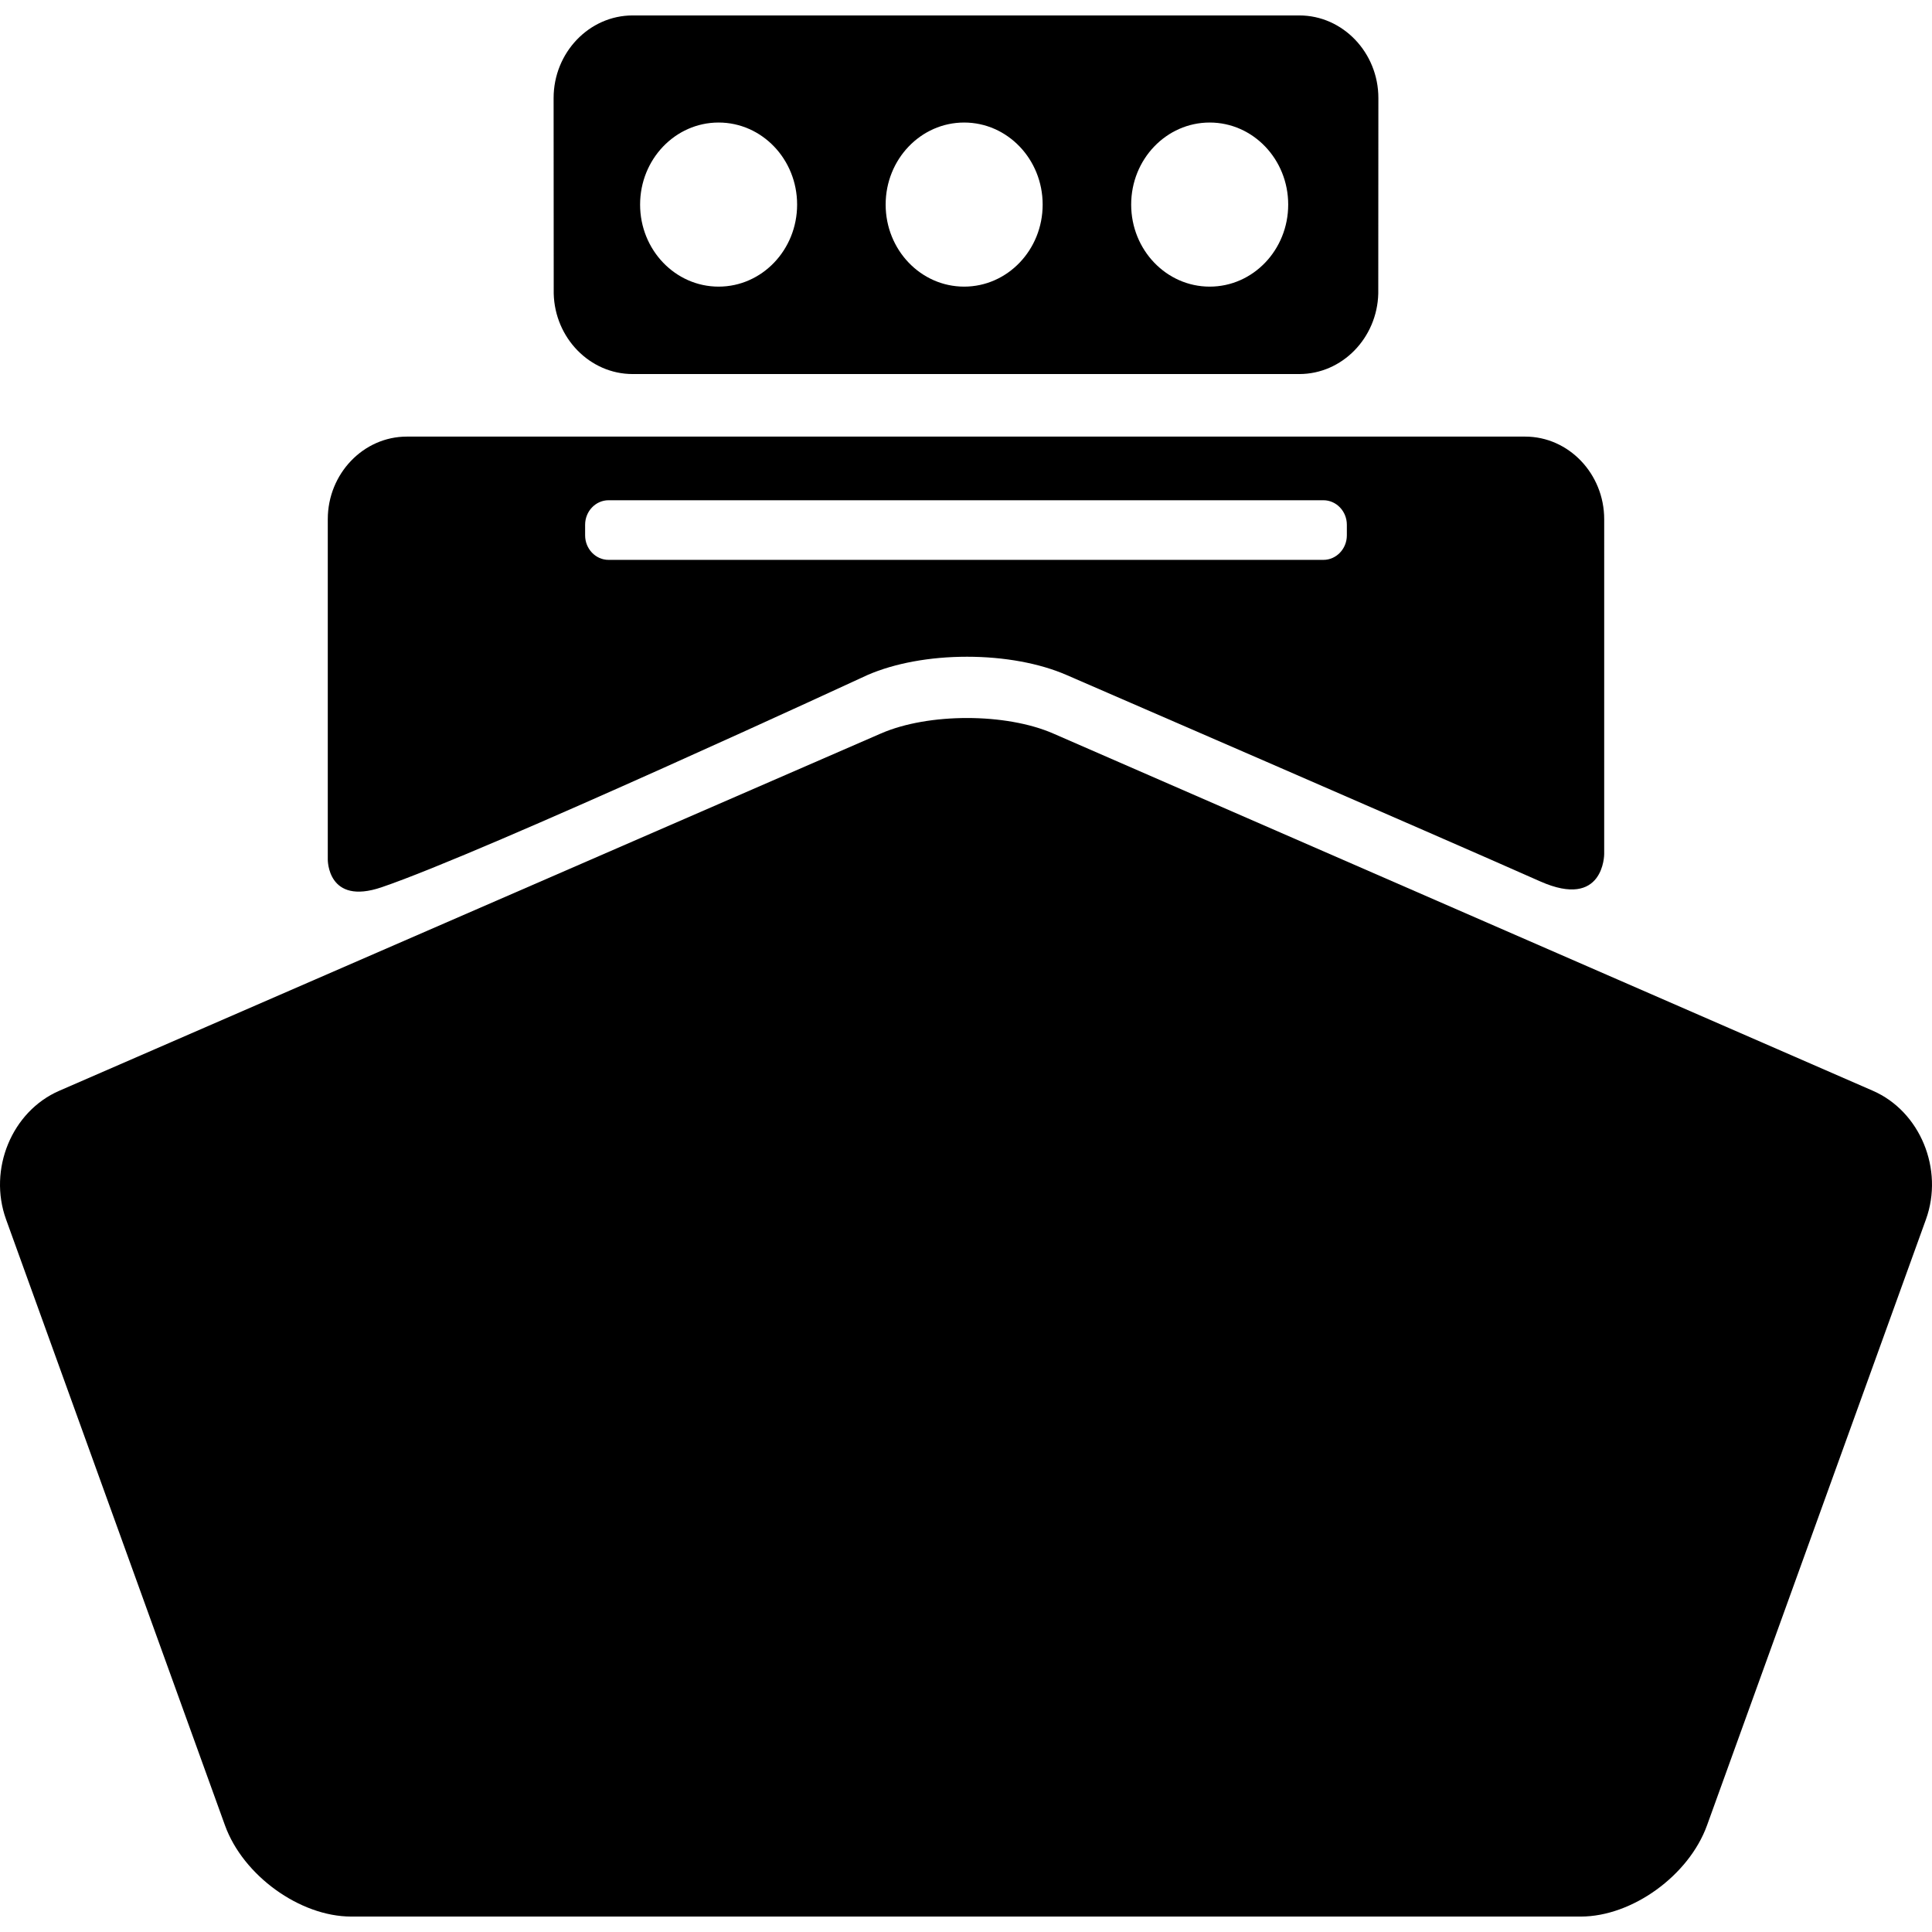 <?xml version="1.0" encoding="iso-8859-1"?>
<!-- Generator: Adobe Illustrator 16.0.0, SVG Export Plug-In . SVG Version: 6.00 Build 0)  -->
<!DOCTYPE svg PUBLIC "-//W3C//DTD SVG 1.1//EN" "http://www.w3.org/Graphics/SVG/1.1/DTD/svg11.dtd">
<svg version="1.1" id="Capa_1" xmlns="http://www.w3.org/2000/svg" xmlns:xlink="http://www.w3.org/1999/xlink" x="0px" y="0px"
	 width="352.219px" height="352.219px" viewBox="0 0 352.219 352.219" style="enable-background:new 0 0 352.219 352.219;"
	 xml:space="preserve">
<g>
	<g>
		<path d="M341.427,198.85L192.01,133.725c-8.626-3.762-22.757-3.767-31.389-0.015L10.795,198.86
			c-8.634,3.757-12.995,14.308-9.689,23.45l39.91,110.471c3.306,9.145,13.656,16.623,23.011,16.623h224.167
			c9.354,0,19.703-7.479,23.007-16.623l39.914-110.471C354.416,213.168,350.059,202.608,341.427,198.85z"/>
		<path d="M69.558,161.759c18.932-6.44,88.602-38.701,88.602-38.701c4.933-2.146,11.372-3.329,18.135-3.329
			c6.782,0,13.242,1.189,18.184,3.345c0,0,68.33,29.614,86.295,37.602c11.684,5.194,11.684-4.974,11.684-4.974V94.653
			c0-8.281-6.482-15.057-14.407-15.057H74.165c-7.922,0-14.408,6.775-14.408,15.057v62.044
			C59.757,156.697,59.659,165.126,69.558,161.759z M106.672,95.665c0-2.456,1.922-4.466,4.272-4.466H241.27
			c2.351,0,4.271,2.01,4.271,4.466v1.938c0,2.456-1.922,4.466-4.271,4.466H110.944c-2.35,0-4.272-2.01-4.272-4.466V95.665z"/>
		<path d="M115.335,68.191h121.54c7.8,0,14.193-6.568,14.394-14.669l0.02-35.65c0-8.28-6.484-15.058-14.407-15.058H115.339
			c-7.925,0-14.412,6.778-14.412,15.058l0.02,35.65C101.146,61.623,107.538,68.191,115.335,68.191z M220.537,22.339
			c7.907,0,14.313,6.697,14.313,14.958s-6.406,14.958-14.313,14.958c-7.905,0-14.315-6.697-14.315-14.958
			S212.632,22.339,220.537,22.339z M175.772,22.339c7.905,0,14.313,6.697,14.313,14.958s-6.408,14.958-14.313,14.958
			c-7.907,0-14.311-6.697-14.311-14.958S167.864,22.339,175.772,22.339z M131.008,22.339c7.907,0,14.313,6.697,14.313,14.958
			s-6.406,14.958-14.313,14.958c-7.905,0-14.313-6.697-14.313-14.958S123.103,22.339,131.008,22.339z"/>
	</g>
</g>
<g>
</g>
<g>
</g>
<g>
</g>
<g>
</g>
<g>
</g>
<g>
</g>
<g>
</g>
<g>
</g>
<g>
</g>
<g>
</g>
<g>
</g>
<g>
</g>
<g>
</g>
<g>
</g>
<g>
</g>
</svg>
